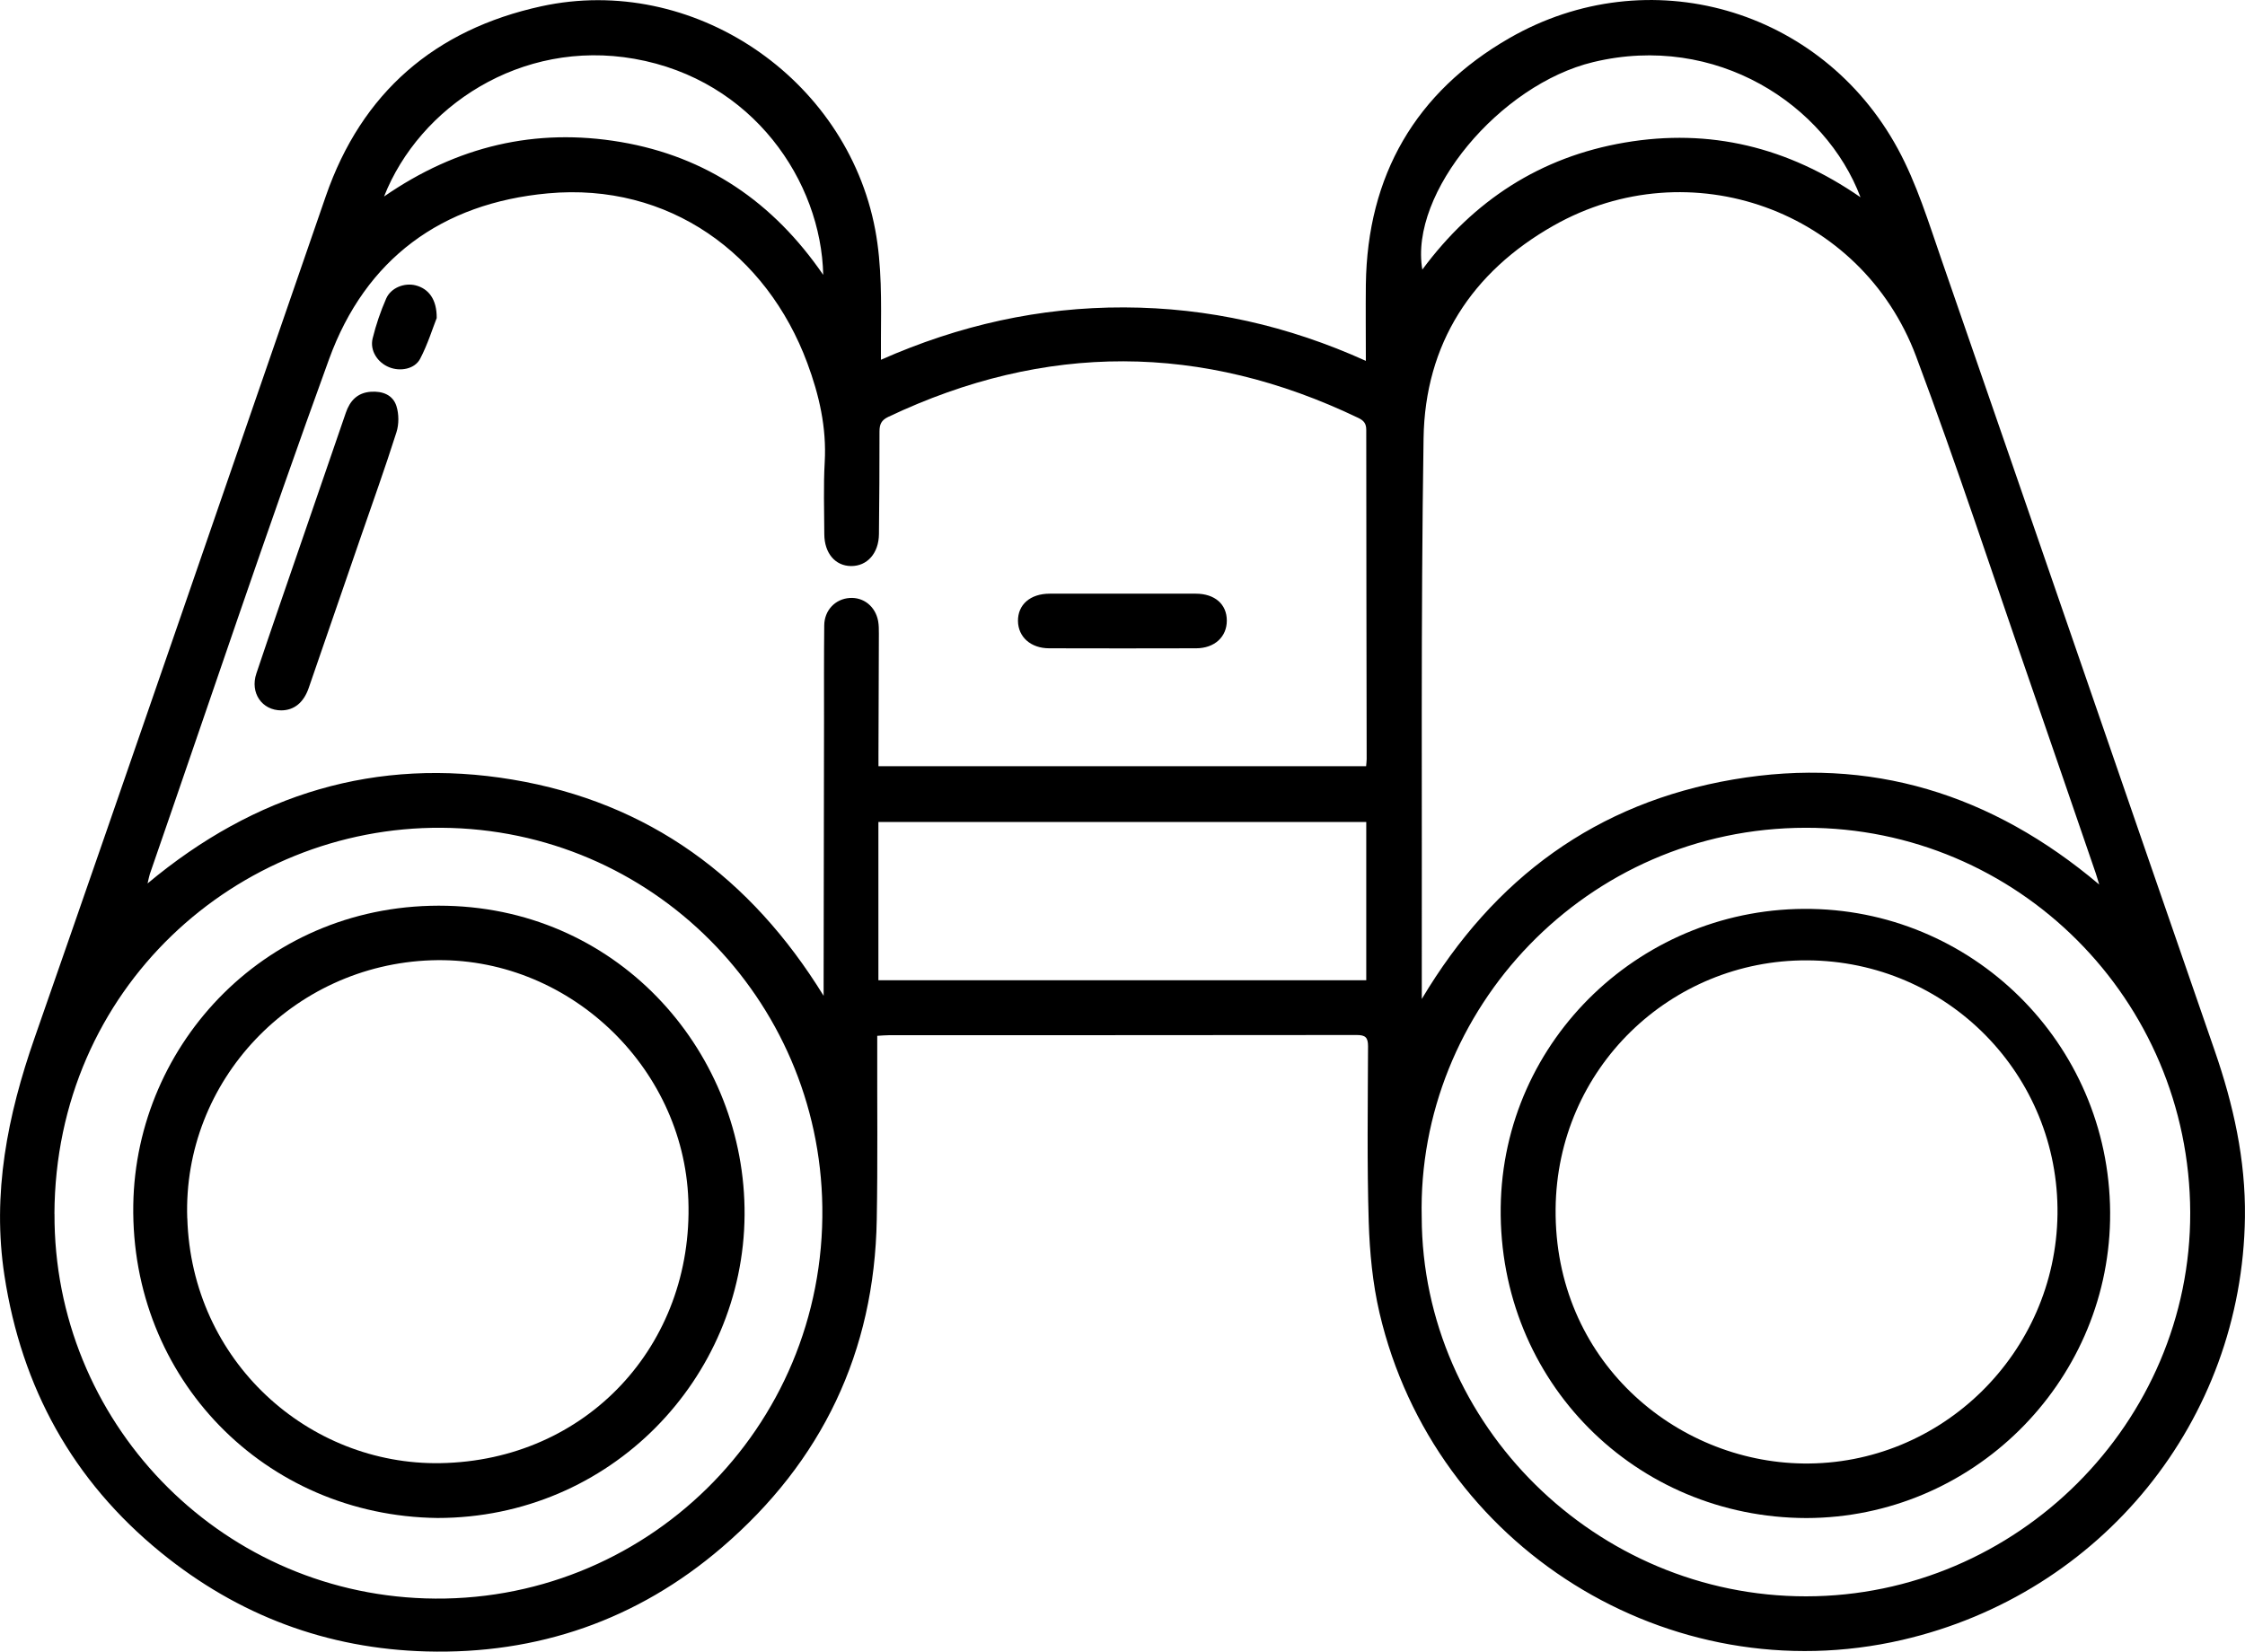 <?xml version="1.0" encoding="UTF-8"?>
<svg id="Capa_2" xmlns="http://www.w3.org/2000/svg" viewBox="0 0 328.29 241.56">
  <g id="Capa_1-2" data-name="Capa_1">
    <g>
      <path d="M128.28,151.5c0,.67,0,1.22,0,1.77-.02,8.36.08,16.73-.07,25.09-.33,19.37-8.01,35.41-22.65,47.97-12.37,10.61-26.95,15.65-43.2,15.21-14.52-.39-27.53-5.26-38.84-14.48-12.9-10.51-20.36-24.11-22.87-40.49-1.84-12,.45-23.42,4.4-34.75,14.31-41,28.39-82.08,42.59-123.12,5.25-15.18,15.96-24.38,31.51-27.78,22.1-4.82,44.63,10.39,48.83,32.66.99,5.27.87,10.58.84,15.89,0,.97,0,1.93,0,3.15,11.46-5.07,23.23-7.7,35.57-7.66,12.29.04,24,2.69,35.34,7.82,0-3.87-.04-7.52,0-11.17.21-15.96,7.29-28.16,20.98-36.03,20.3-11.68,45.61-4.41,56.8,16.16,2.78,5.11,4.52,10.82,6.44,16.36,13.34,38.5,26.57,77.04,39.9,115.55,2.74,7.91,4.54,15.96,4.43,24.37-.39,29.74-20.93,55.08-50.1,61.83-34.06,7.88-68.42-13.53-76.45-47.81-1.01-4.33-1.44-8.86-1.58-13.32-.26-8.56-.13-17.14-.1-25.7,0-1.3-.4-1.64-1.66-1.64-22.81.03-45.62.02-68.44.03-.5,0-1,.05-1.67.09ZM120.44,145.63c0-.55,0-1.1,0-1.66.02-12.85.04-25.71.06-38.56,0-4.65-.02-9.29.03-13.94.02-2.21,1.61-3.87,3.72-4.01,2.03-.14,3.76,1.23,4.16,3.37.11.6.11,1.23.11,1.85-.01,5.88-.04,11.77-.06,17.65,0,.55,0,1.11,0,1.73h71.31c.03-.42.08-.72.08-1.03-.02-16.05-.06-32.11-.06-48.16,0-.94-.37-1.36-1.15-1.74-22.89-10.99-45.8-11.05-68.74-.16-1.02.48-1.29,1.09-1.29,2.14.01,5.01-.03,10.01-.08,15.02-.03,2.79-1.72,4.69-4.1,4.66-2.31-.03-3.88-1.9-3.89-4.66-.01-3.51-.14-7.03.06-10.53.29-5.06-.81-9.83-2.55-14.51-5.91-15.92-20.21-26.44-37.93-24.81-15.57,1.43-26.67,9.6-32,24.25-9.08,24.98-17.51,50.2-26.21,75.31-.11.32-.16.67-.33,1.37,15.72-13.13,33.45-18.52,53.35-15.19,19.96,3.34,34.87,14.35,45.5,31.61ZM207.91,146.11c10.59-17.76,25.58-28.68,45.53-32.1,20.09-3.44,37.84,2.11,53.53,15.36-.22-.71-.35-1.19-.51-1.66-3.15-9.16-6.28-18.32-9.45-27.47-5.57-16.06-10.86-32.22-16.82-48.13-8.03-21.41-33.11-30.38-53-19.12-11.97,6.78-18.81,17.3-19.02,31.1-.41,26.73-.21,53.47-.26,80.2,0,.44,0,.88,0,1.81ZM207.9,178.02c.09,30.39,25.52,55.48,56.21,55.46,30.86-.02,56.27-25.43,56.17-56.16-.11-31.12-25.23-56.27-56.2-56.25-32.15.02-56.89,26.62-56.18,56.95ZM7.97,177.52c-.14,30.23,23.81,55.28,54.2,56.26,31.97,1.04,58.54-24.8,58.08-57.28-.43-30.4-24.92-55.23-55.69-55.43-29.93-.2-56.47,23.52-56.6,56.45ZM199.79,143.37v-23.15h-71.34v23.15h71.34ZM272.06,28.84c-5.1-13.49-21.06-24.09-39.07-19.76-13.66,3.28-26.93,19.13-25,30.35,7.48-10.11,17.26-16.48,29.61-18.58,12.43-2.12,23.83.65,34.46,8ZM56.16,28.74c10.68-7.38,22.15-10.08,34.61-7.97,12.58,2.14,22.33,8.82,29.61,19.43-.29-13.62-10.23-28.54-27.61-31.6-16.63-2.93-31.44,7.03-36.61,20.14Z"/>
      <path d="M41.15,103.9c-2.83.01-4.62-2.55-3.66-5.4,2.16-6.44,4.39-12.86,6.6-19.29,2.16-6.28,4.32-12.56,6.48-18.84.6-1.76,1.7-2.93,3.65-3.07,1.71-.12,3.23.45,3.75,2.09.37,1.17.38,2.67,0,3.84-1.65,5.2-3.5,10.34-5.28,15.5-2.51,7.3-5.02,14.6-7.55,21.9-.74,2.14-2.14,3.26-4.01,3.27Z"/>
      <path d="M164.18,86.83c3.56,0,7.11,0,10.67,0,2.79,0,4.55,1.54,4.55,3.94,0,2.38-1.79,4.04-4.48,4.05-7.16.02-14.33.02-21.49,0-2.69,0-4.53-1.64-4.57-3.98-.03-2.41,1.8-4.01,4.65-4.01,3.56,0,7.11,0,10.67,0Z"/>
      <path d="M63.87,46.49c-.61,1.54-1.32,3.86-2.43,5.98-.79,1.52-2.92,1.9-4.54,1.24-1.7-.69-2.84-2.44-2.41-4.21.49-1.99,1.16-3.96,1.98-5.83.7-1.6,2.69-2.35,4.32-1.93,1.89.49,3.09,2.04,3.07,4.75Z"/>
      <path d="M264.17,222.03c-24.96-.04-45.03-19.92-44.72-45.43.3-24.67,20.89-44.14,45.49-43.66,24.34.47,44.1,20.58,43.62,45.53-.47,23.94-20.19,43.5-44.38,43.56ZM300.87,177.59c.25-20.32-16.05-37.05-36.62-37.13-19.96-.08-36.58,15.82-36.77,36.35-.21,22.1,17.45,36.98,36.18,37.24,20.23.28,36.96-16.16,37.21-36.46Z"/>
      <path d="M63.96,222.02c-25.26-.31-44.87-20.42-44.47-45.8.37-23.67,19.7-44.38,45.88-43.74,25.57.62,43.68,21.82,43.51,45.24-.17,23.82-19.56,44.3-44.92,44.3ZM27.39,178.18c.62,20.94,17.75,36.15,37.01,35.82,21.36-.37,37.02-17.26,36.26-38.45-.71-19.75-17.84-35.77-37.56-35.1-20.36.69-36.4,17.64-35.72,37.73Z"/>
    </g>
  </g>
</svg>